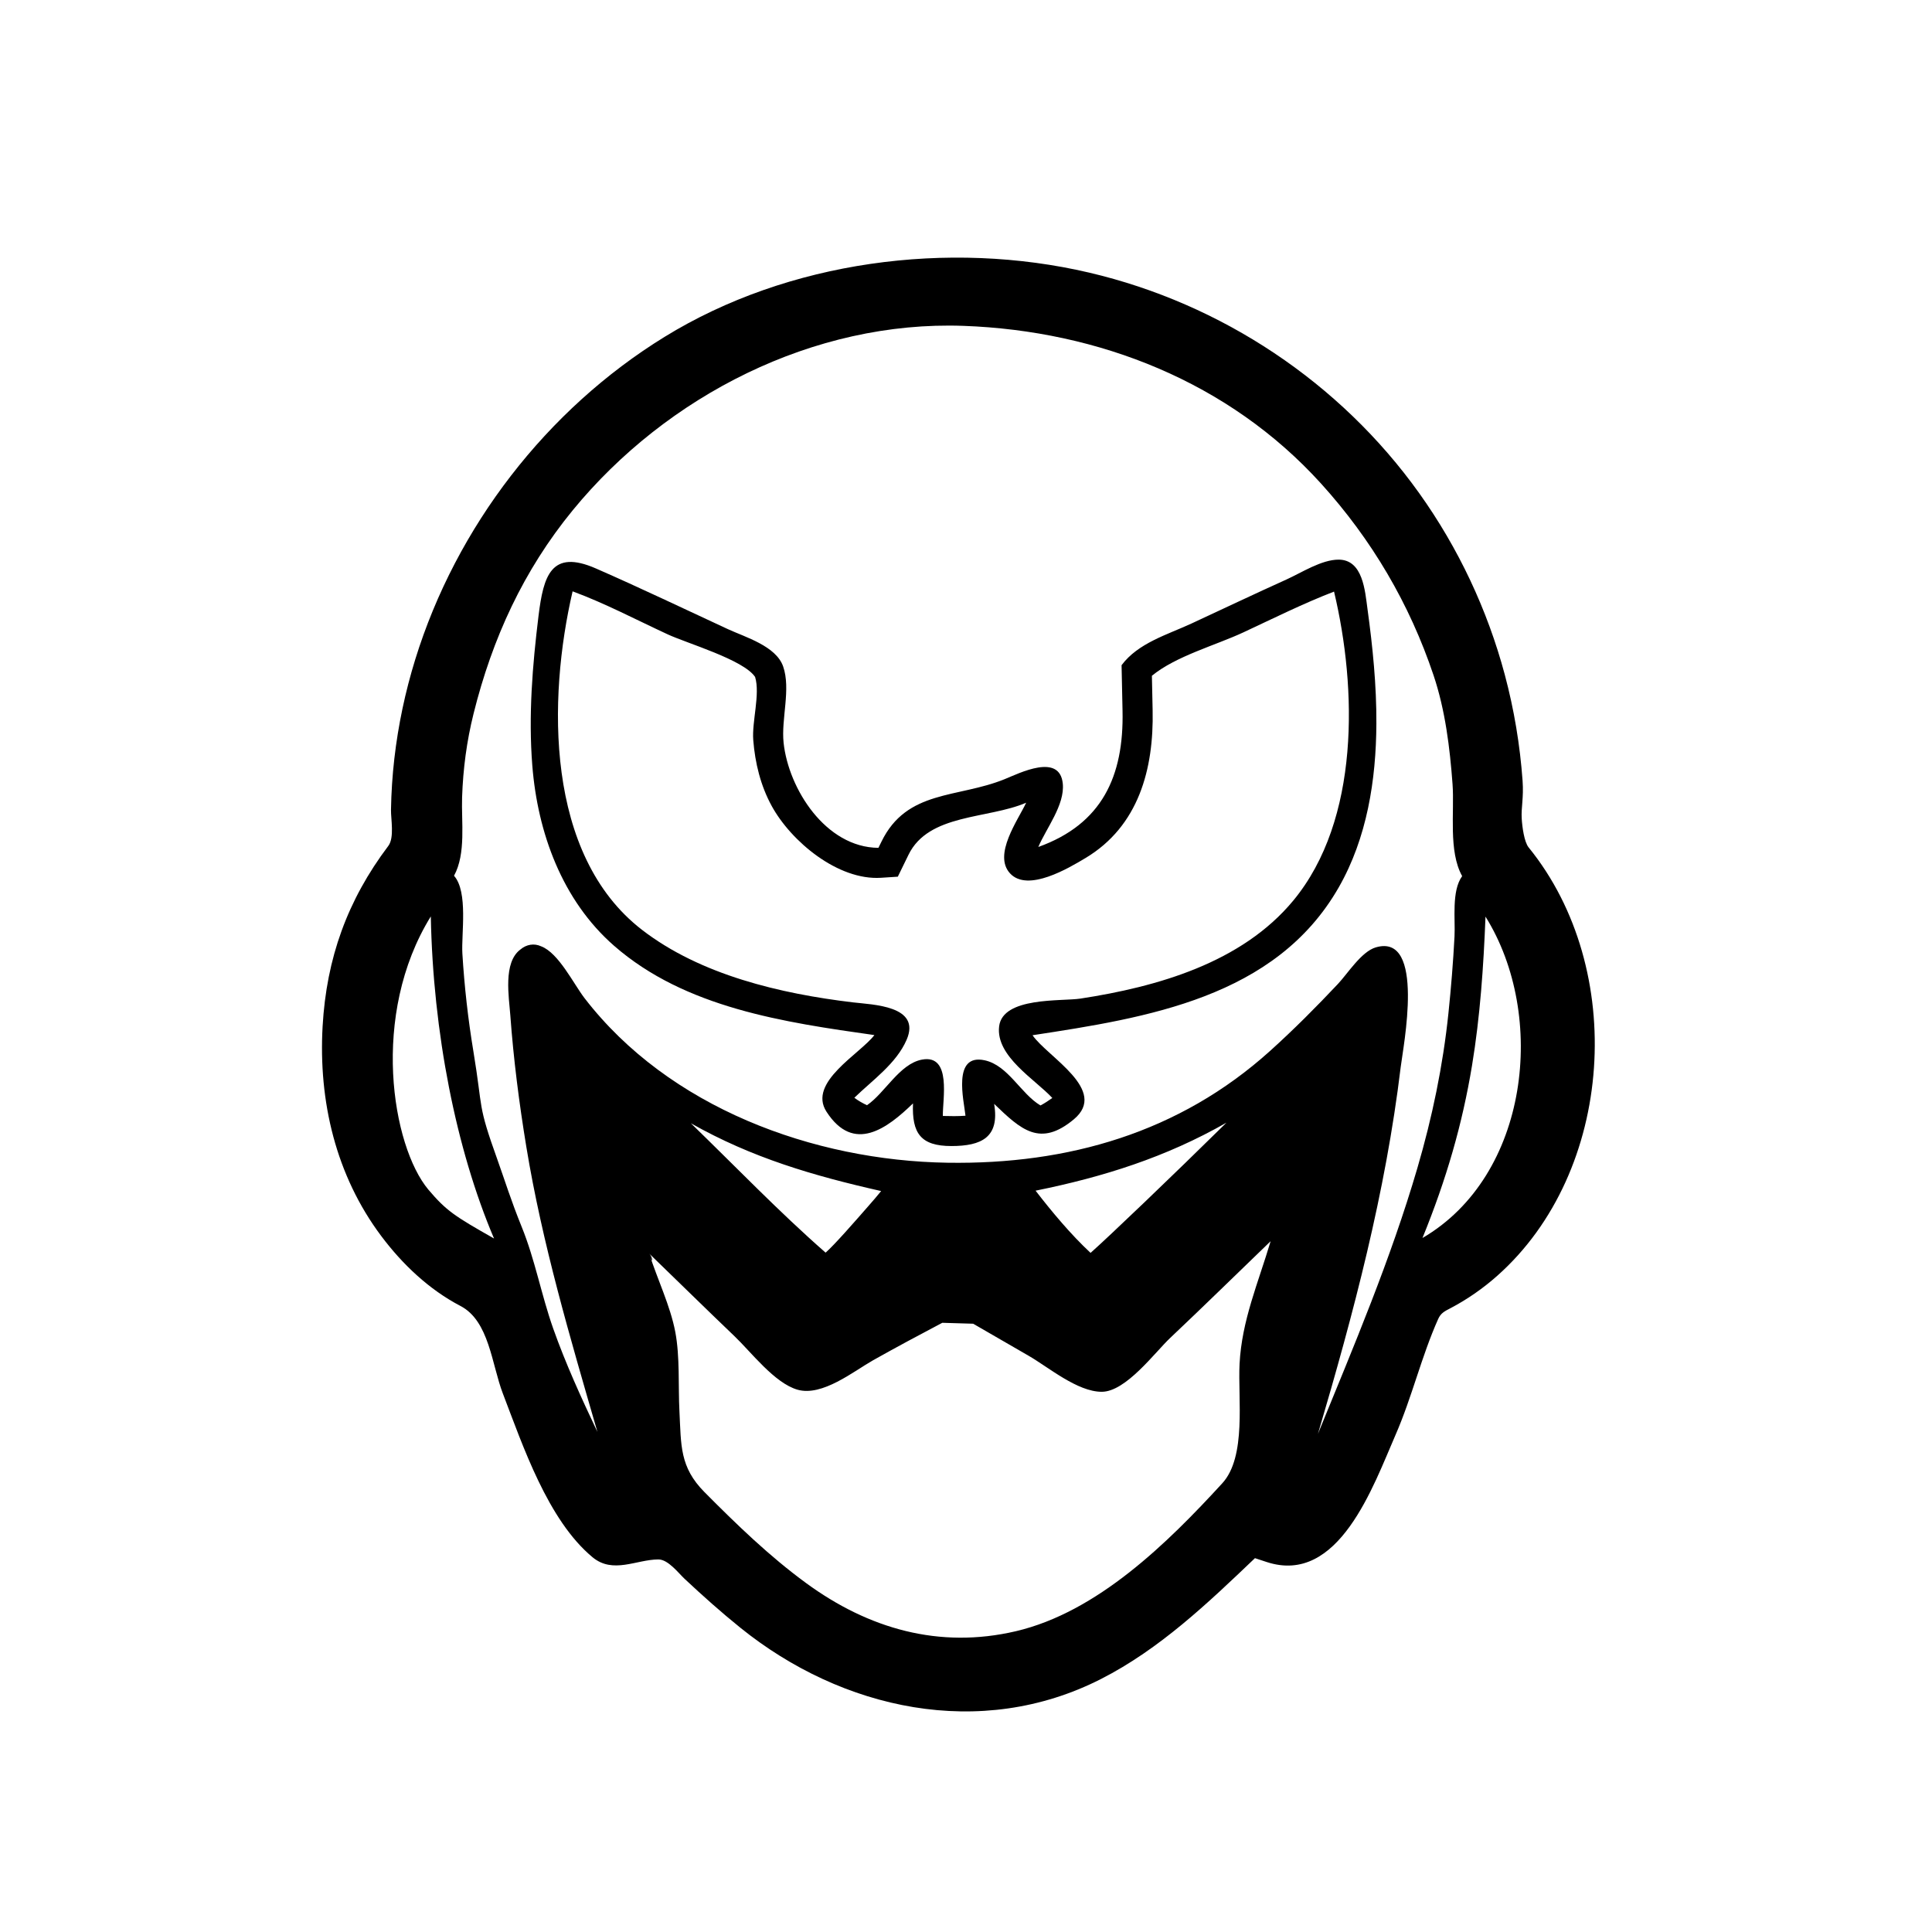 <?xml version="1.0" encoding="utf-8"?>
<!-- Generator: Adobe Illustrator 16.0.0, SVG Export Plug-In . SVG Version: 6.00 Build 0)  -->
<!DOCTYPE svg PUBLIC "-//W3C//DTD SVG 1.1//EN" "http://www.w3.org/Graphics/SVG/1.1/DTD/svg11.dtd">
<svg version="1.1" id="Layer_1" xmlns="http://www.w3.org/2000/svg" xmlns:xlink="http://www.w3.org/1999/xlink" x="0px" y="0px"
	 width="90px" height="90px" viewBox="0 0 90 90" enable-background="new 0 0 90 90" xml:space="preserve">
<g>
	<path d="M70.887,38.127c-0.03-0.503,0.097-0.965,0.041-1.751c-0.12-1.671-0.397-3.33-0.83-4.949c-0.809-3.025-2.163-5.9-3.984-8.45
		c-3.682-5.155-9.207-8.831-15.372-10.276c-6.554-1.536-14.039-0.546-19.782,2.991c-5.506,3.391-9.706,8.851-11.615,15.023
		c-0.466,1.508-0.795,3.058-0.975,4.625c-0.091,0.792-0.143,1.588-0.156,2.385c-0.007,0.437,0.166,1.295-0.126,1.683
		c-1.901,2.521-2.881,5.226-3.06,8.409c-0.196,3.486,0.616,6.937,2.729,9.759c0.987,1.317,2.226,2.495,3.693,3.261
		c1.341,0.698,1.453,2.718,1.975,4.079c0.932,2.429,2.094,5.896,4.176,7.625c0.957,0.795,2.047,0.106,3.069,0.104
		c0.455-0.002,0.938,0.639,1.225,0.907c0.84,0.786,1.7,1.554,2.596,2.276c4.731,3.815,11.18,5.252,16.807,2.382
		c2.727-1.391,4.969-3.53,7.163-5.625l0.546,0.18c3.36,1.102,4.972-3.561,6.004-5.925c0.767-1.758,1.206-3.655,1.985-5.396
		c0.127-0.285,0.312-0.365,0.575-0.504c0.783-0.411,1.514-0.92,2.175-1.507c5.465-4.848,6.061-14.299,1.465-19.955
		C71,39.217,70.911,38.515,70.887,38.127z M23.178,54.04c-0.956-2.664-0.664-2.272-1.125-5.062c-0.25-1.51-0.421-3.033-0.514-4.561
		c-0.054-0.901,0.278-2.872-0.389-3.621c0.566-1.032,0.337-2.516,0.376-3.656c0.046-1.331,0.213-2.605,0.535-3.898
		c0.872-3.502,2.322-6.668,4.621-9.474c4.373-5.335,11.225-8.842,18.207-8.588c6.292,0.229,12.359,2.609,16.65,7.346
		c2.364,2.609,4.123,5.598,5.242,8.933c0.545,1.624,0.758,3.366,0.884,5.066c0.096,1.288-0.202,3.121,0.448,4.288
		c-0.503,0.693-0.313,2.01-0.356,2.81c-0.063,1.193-0.159,2.385-0.283,3.574c-0.255,2.449-0.754,4.848-1.446,7.212
		c-1.246,4.26-2.96,8.289-4.633,12.386c1.667-5.647,3.15-11.235,3.855-17.086c0.114-0.941,1.168-6.251-1.156-5.578
		c-0.673,0.195-1.311,1.22-1.767,1.704c-1.014,1.077-2.059,2.127-3.158,3.118c-4.236,3.82-9.426,5.296-15.016,5.212
		c-6.283-0.095-13.003-2.578-16.921-7.665c-0.509-0.661-1.208-2.106-2.019-2.415c-0.333-0.156-0.692-0.089-0.966,0.143
		c-0.823,0.603-0.535,2.228-0.475,3.063c0.149,2.048,0.412,4.099,0.745,6.124c0.74,4.508,2.045,8.909,3.313,13.289
		c-0.748-1.579-1.48-3.176-2.063-4.825c-0.548-1.553-0.843-3.198-1.464-4.726C23.796,55.902,23.526,55.013,23.178,54.04z
		 M50.803,58.364c-0.918-0.854-1.796-1.907-2.562-2.898c3.16-0.639,6.077-1.559,8.891-3.167
		C54.562,54.832,51.668,57.597,50.803,58.364z M40.482,56.149c-0.695,0.795-1.611,1.843-2.022,2.204
		c-2.18-1.908-4.196-4.013-6.276-6.027c2.843,1.609,5.704,2.445,8.863,3.158C40.875,55.699,40.646,55.962,40.482,56.149
		C39.787,56.944,40.646,55.962,40.482,56.149z M30.243,58.396c1.326,1.283,2.642,2.577,3.976,3.853
		c0.77,0.735,1.863,2.184,2.934,2.489c1.151,0.328,2.613-0.859,3.521-1.373c1.065-0.598,2.141-1.175,3.222-1.744l1.438,0.043
		c0.864,0.5,1.728,0.999,2.592,1.498c0.913,0.527,2.263,1.673,3.396,1.673c1.127,0,2.476-1.834,3.187-2.506
		c1.575-1.488,3.122-3.005,4.682-4.509c-0.579,1.944-1.342,3.685-1.447,5.711c-0.084,1.616,0.334,4.33-0.809,5.57
		c-2.542,2.774-5.813,5.999-9.615,6.888c-3.567,0.833-6.86-0.115-9.764-2.24c-1.713-1.253-3.244-2.734-4.736-4.238
		c-1.163-1.172-1.088-2.181-1.169-3.766c-0.061-1.18,0.028-2.54-0.195-3.707C31.223,60.821,30.614,59.571,30.243,58.396
		C30.417,58.564,30.438,59.012,30.243,58.396z M19.953,55.415c-1.692-2.026-2.719-8.143,0.116-12.725
		c0.103,5.385,1.171,10.836,2.945,15.004C21.182,56.656,20.794,56.407,19.953,55.415z M68.571,49.645
		c0.379-2.289,0.539-4.63,0.629-6.946c2.878,4.612,2.032,12.073-2.936,14.972C67.387,54.915,68.121,52.36,68.571,49.645
		C68.839,48.029,68.121,52.36,68.571,49.645z"/>
	<path d="M62.357,26.07c-0.796,0-1.723,0.605-2.414,0.918c-1.486,0.671-2.958,1.37-4.437,2.057
		c-1.133,0.525-2.484,0.905-3.259,1.942l0.045,2.131c0.065,3.043-0.956,5.271-3.923,6.337c0.365-0.865,1.236-1.955,1.14-2.947
		c-0.14-1.445-2.018-0.492-2.708-0.212c-2.191,0.891-4.555,0.48-5.739,2.911l-0.142,0.289c-2.458-0.02-4.187-2.748-4.417-4.895
		c-0.119-1.116,0.348-2.498-0.022-3.558c-0.332-0.948-1.762-1.362-2.568-1.733c-2.049-0.948-4.088-1.926-6.156-2.83
		c-2.083-0.91-2.441,0.347-2.67,2.203c-0.284,2.31-0.475,4.658-0.29,6.983c0.249,3.129,1.391,6.277,3.808,8.391
		c3.318,2.901,7.938,3.567,12.127,4.161c-0.666,0.878-3.116,2.198-2.232,3.568c1.272,1.971,2.84,0.769,4.031-0.385
		c-0.055,1.386,0.354,1.987,1.79,1.986c1.4-0.001,2.253-0.404,1.99-1.964c1.256,1.208,2.139,2.029,3.712,0.72
		c1.633-1.36-1.225-2.904-1.924-3.918c5.328-0.814,11.322-1.749,14.263-6.885c1.319-2.305,1.742-5.003,1.755-7.626
		c0.009-1.788-0.171-3.576-0.414-5.345C63.588,27.533,63.494,26.07,62.357,26.07z M60.247,41.951
		c-2.401,2.902-6.337,4.018-9.914,4.567c-0.878,0.135-3.624-0.093-3.79,1.296c-0.166,1.395,1.684,2.473,2.478,3.334
		c-0.174,0.122-0.362,0.251-0.552,0.348c-0.915-0.542-1.504-1.866-2.598-2.103c-1.521-0.328-0.968,1.873-0.895,2.582
		c-0.347,0.026-0.706,0.021-1.054,0.011c-0.02-0.746,0.427-2.885-0.972-2.625c-1.046,0.194-1.727,1.558-2.563,2.125
		c-0.205-0.098-0.408-0.21-0.588-0.348c0.843-0.82,1.953-1.588,2.435-2.701c0.689-1.593-1.585-1.633-2.506-1.743
		c-3.357-0.402-7.096-1.271-9.827-3.383c-4.505-3.483-4.389-10.763-3.227-15.764c1.51,0.557,2.962,1.325,4.423,2.001
		c0.917,0.426,3.541,1.183,4.079,1.988c0.244,0.805-0.155,2.073-0.086,2.943c0.084,1.067,0.344,2.128,0.861,3.071
		c0.906,1.651,3.084,3.469,5.088,3.341l0.785-0.051l0.498-1.021c0.94-1.928,3.697-1.656,5.481-2.425
		c-0.379,0.809-1.556,2.423-0.749,3.294c0.826,0.893,2.74-0.253,3.518-0.72c2.472-1.484,3.181-4.146,3.122-6.882l-0.034-1.604
		l0.003-0.004c1.116-0.916,2.963-1.415,4.262-2.021c1.394-0.65,2.784-1.344,4.22-1.898C63.217,32.058,63.357,38.191,60.247,41.951
		C58.116,44.526,62.4,39.349,60.247,41.951z"/>
</g>
</svg>

